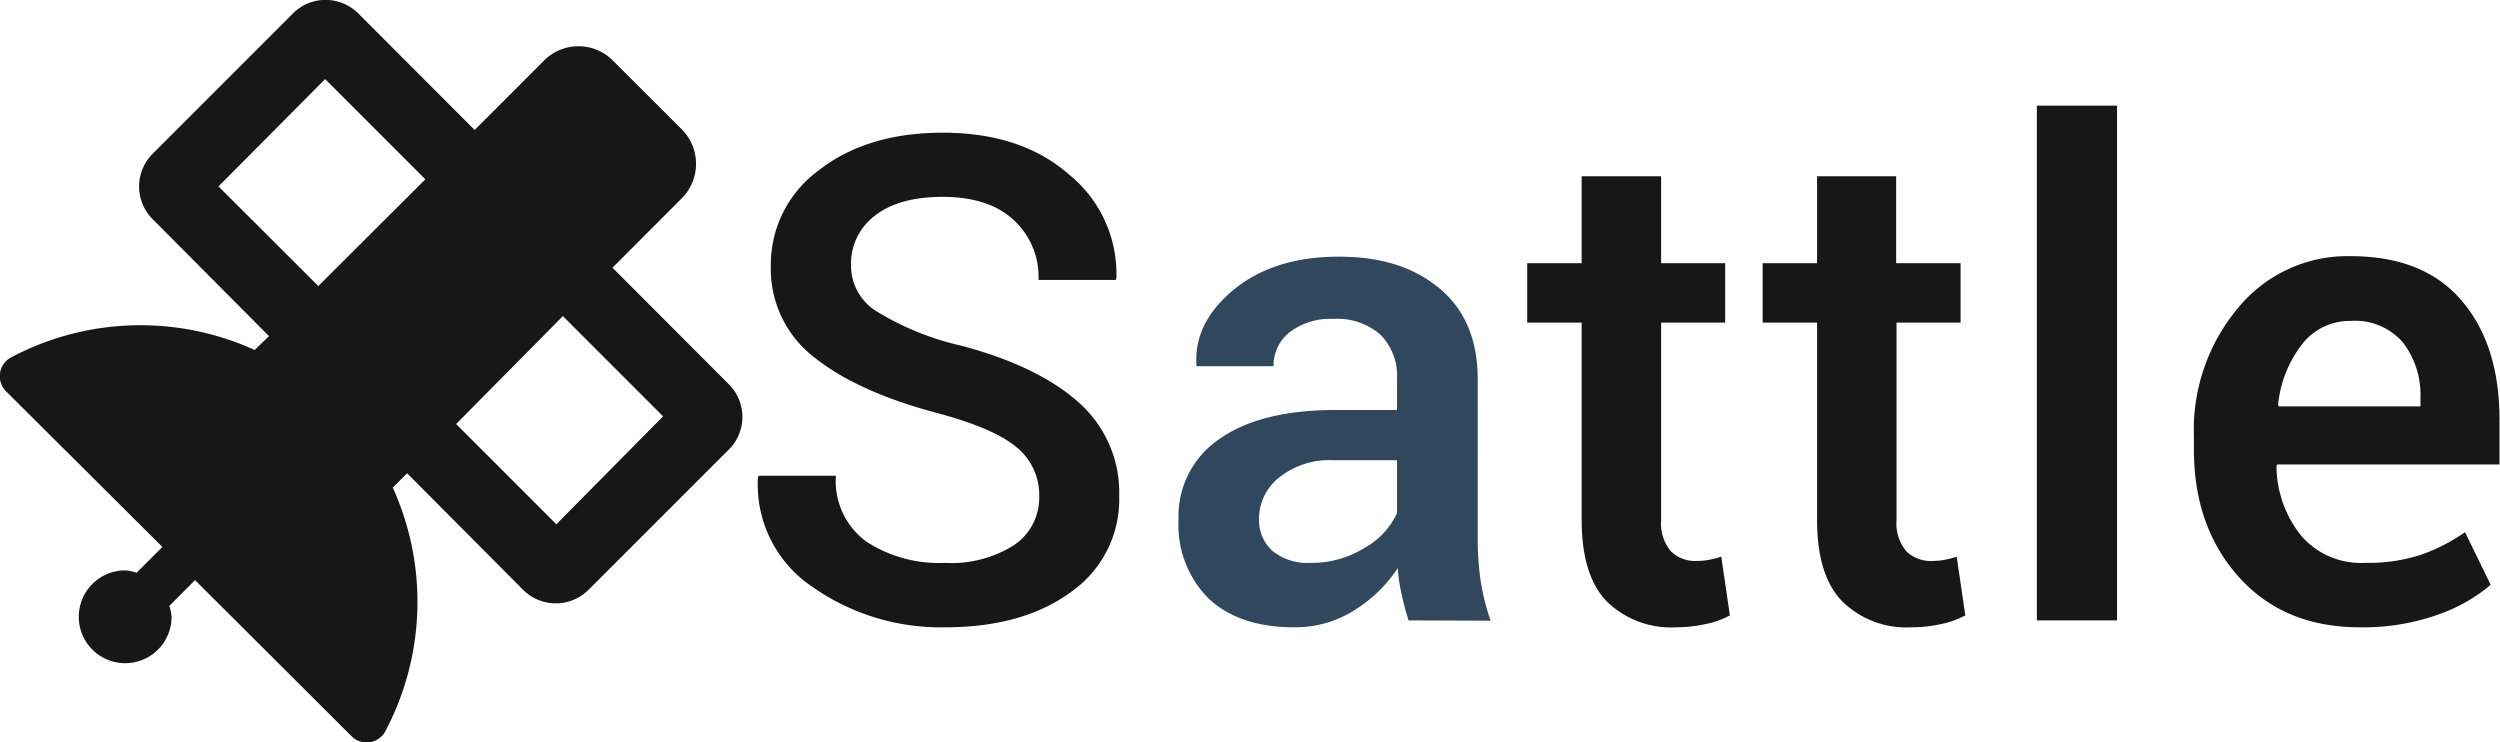 <svg id="Layer_1" data-name="Layer 1" xmlns="http://www.w3.org/2000/svg" viewBox="0 0 249.44 74.07"><defs><style>.cls-1{fill:#171717;}.cls-2{fill:#30475e;}</style></defs><title>Sattle Logo</title><path class="cls-1" d="M73.09,50.32l-14,14a4.62,4.62,0,0,1-6.51,0L41,52.68l-1.43,1.43a27.61,27.61,0,0,1-.78,24.38,2.12,2.12,0,0,1-3.36.4L19.84,63.34l-2.57,2.58A4.21,4.21,0,0,1,17.5,67a4.63,4.63,0,1,1-4.63-4.63h0a3.93,3.93,0,0,1,1.13.24l2.58-2.58L1,44.52a2.13,2.13,0,0,1,.41-3.36,27.54,27.54,0,0,1,24.38-.78L27.22,39,15.61,27.33a4.62,4.62,0,0,1,0-6.53l14-14a4.56,4.56,0,0,1,3.25-1.35,4.65,4.65,0,0,1,3.27,1.35L47.74,18.43l6.92-6.93a4.85,4.85,0,0,1,6.87,0l6.88,6.87a4.87,4.87,0,0,1,0,6.87l-6.92,6.93L73.11,43.81a4.6,4.6,0,0,1,0,6.5ZM32.14,34,42.82,23.35l-10-10L22.18,24.06Zm34.4,13-10-10L45.89,47.77l10,10Z" transform="translate(-0.38 -5.46)"/><path class="cls-1" d="M104.07,55a6.13,6.13,0,0,0-2.23-4.89Q99.62,48.22,94,46.7q-8-2.1-12.37-5.58A11.11,11.11,0,0,1,77.29,32a11.64,11.64,0,0,1,4.79-9.55q4.8-3.75,12.37-3.75,7.9,0,12.7,4.26a12.75,12.75,0,0,1,4.62,10.23l-.06.2H104a7.72,7.72,0,0,0-2.5-6q-2.5-2.3-7.15-2.29Q90,25.13,87.65,27A6,6,0,0,0,85.29,32a5.37,5.37,0,0,0,2.56,4.53,28,28,0,0,0,8.44,3.42Q104,42,108.05,45.65a12,12,0,0,1,4,9.32,11.26,11.26,0,0,1-4.79,9.54q-4.8,3.54-12.6,3.54a22.27,22.27,0,0,1-13.17-4A12.29,12.29,0,0,1,76,53.13l.07-.2h7.71a7.5,7.5,0,0,0,3,6.54,13.25,13.25,0,0,0,7.87,2.15,11.67,11.67,0,0,0,6.92-1.78A5.69,5.69,0,0,0,104.07,55Z" transform="translate(-0.38 -5.46)"/><path class="cls-2" d="M140.92,67.36c-.28-.9-.52-1.78-.7-2.64a17.52,17.52,0,0,1-.38-2.57,14.13,14.13,0,0,1-4.33,4.2,11.05,11.05,0,0,1-6,1.7c-3.71,0-6.55-1-8.54-2.87a10.39,10.39,0,0,1-3-7.87,9.29,9.29,0,0,1,4.08-8.05q4.08-2.88,11.5-2.89h6.22V43.25a5.81,5.81,0,0,0-1.65-4.39,6.52,6.52,0,0,0-4.71-1.58,6.63,6.63,0,0,0-4.34,1.32A4.18,4.18,0,0,0,127.45,42h-7.7l0-.19c-.15-2.81,1.11-5.31,3.77-7.48s6.15-3.26,10.43-3.26,7.5,1.05,10.05,3.16,3.82,5.14,3.82,9.09V59.15a28.92,28.92,0,0,0,.29,4.24,22.74,22.74,0,0,0,1,4Zm-9.81-5.74a10,10,0,0,0,5.45-1.51,7.64,7.64,0,0,0,3.21-3.46V51.38h-6.36A8,8,0,0,0,128,53.11a5.25,5.25,0,0,0-2,4.07,4.17,4.17,0,0,0,1.33,3.24A5.51,5.51,0,0,0,131.11,61.62Z" transform="translate(-0.38 -5.46)"/><path class="cls-1" d="M166.12,23.05v8.67h6.39v5.93h-6.39V57.34a4.3,4.3,0,0,0,1,3.15,3.47,3.47,0,0,0,2.53.94,6.88,6.88,0,0,0,1.29-.12,8.49,8.49,0,0,0,1.18-.31l.86,5.86a8.62,8.62,0,0,1-2.44.87,13.42,13.42,0,0,1-2.93.32,9.17,9.17,0,0,1-6.92-2.59c-1.66-1.72-2.5-4.43-2.5-8.12V37.65h-5.43V31.72h5.43V23.05Z" transform="translate(-0.38 -5.46)"/><path class="cls-1" d="M189.57,23.05v8.67H196v5.93h-6.39V57.34a4.3,4.3,0,0,0,1,3.15,3.48,3.48,0,0,0,2.53.94,6.88,6.88,0,0,0,1.29-.12,8.13,8.13,0,0,0,1.18-.31l.86,5.86a8.62,8.62,0,0,1-2.44.87,13.42,13.42,0,0,1-2.93.32,9.13,9.13,0,0,1-6.91-2.59q-2.51-2.58-2.51-8.12V37.65h-5.43V31.72h5.43V23.05Z" transform="translate(-0.38 -5.46)"/><path class="cls-1" d="M211.61,67.36h-8V16h8Z" transform="translate(-0.38 -5.46)"/><path class="cls-1" d="M235.85,68.05q-7.57,0-12.07-5t-4.5-12.73V49a18.88,18.88,0,0,1,4.47-12.89,14.09,14.09,0,0,1,11.18-5.09q7.22,0,11,4.36t3.84,11.71v4.71H227.58l-.06.17A11.16,11.16,0,0,0,230,58.93a7.87,7.87,0,0,0,6.35,2.69,17.06,17.06,0,0,0,5.53-.79,18,18,0,0,0,4.45-2.27l2.56,5.25a16.42,16.42,0,0,1-5.33,3A22.19,22.19,0,0,1,235.85,68.05Zm-.92-30.57a6,6,0,0,0-4.88,2.36,11.64,11.64,0,0,0-2.37,6l.07.17h14.13v-.82a8.55,8.55,0,0,0-1.73-5.54A6.29,6.29,0,0,0,234.93,37.48Z" transform="translate(-0.38 -5.46)"/></svg>